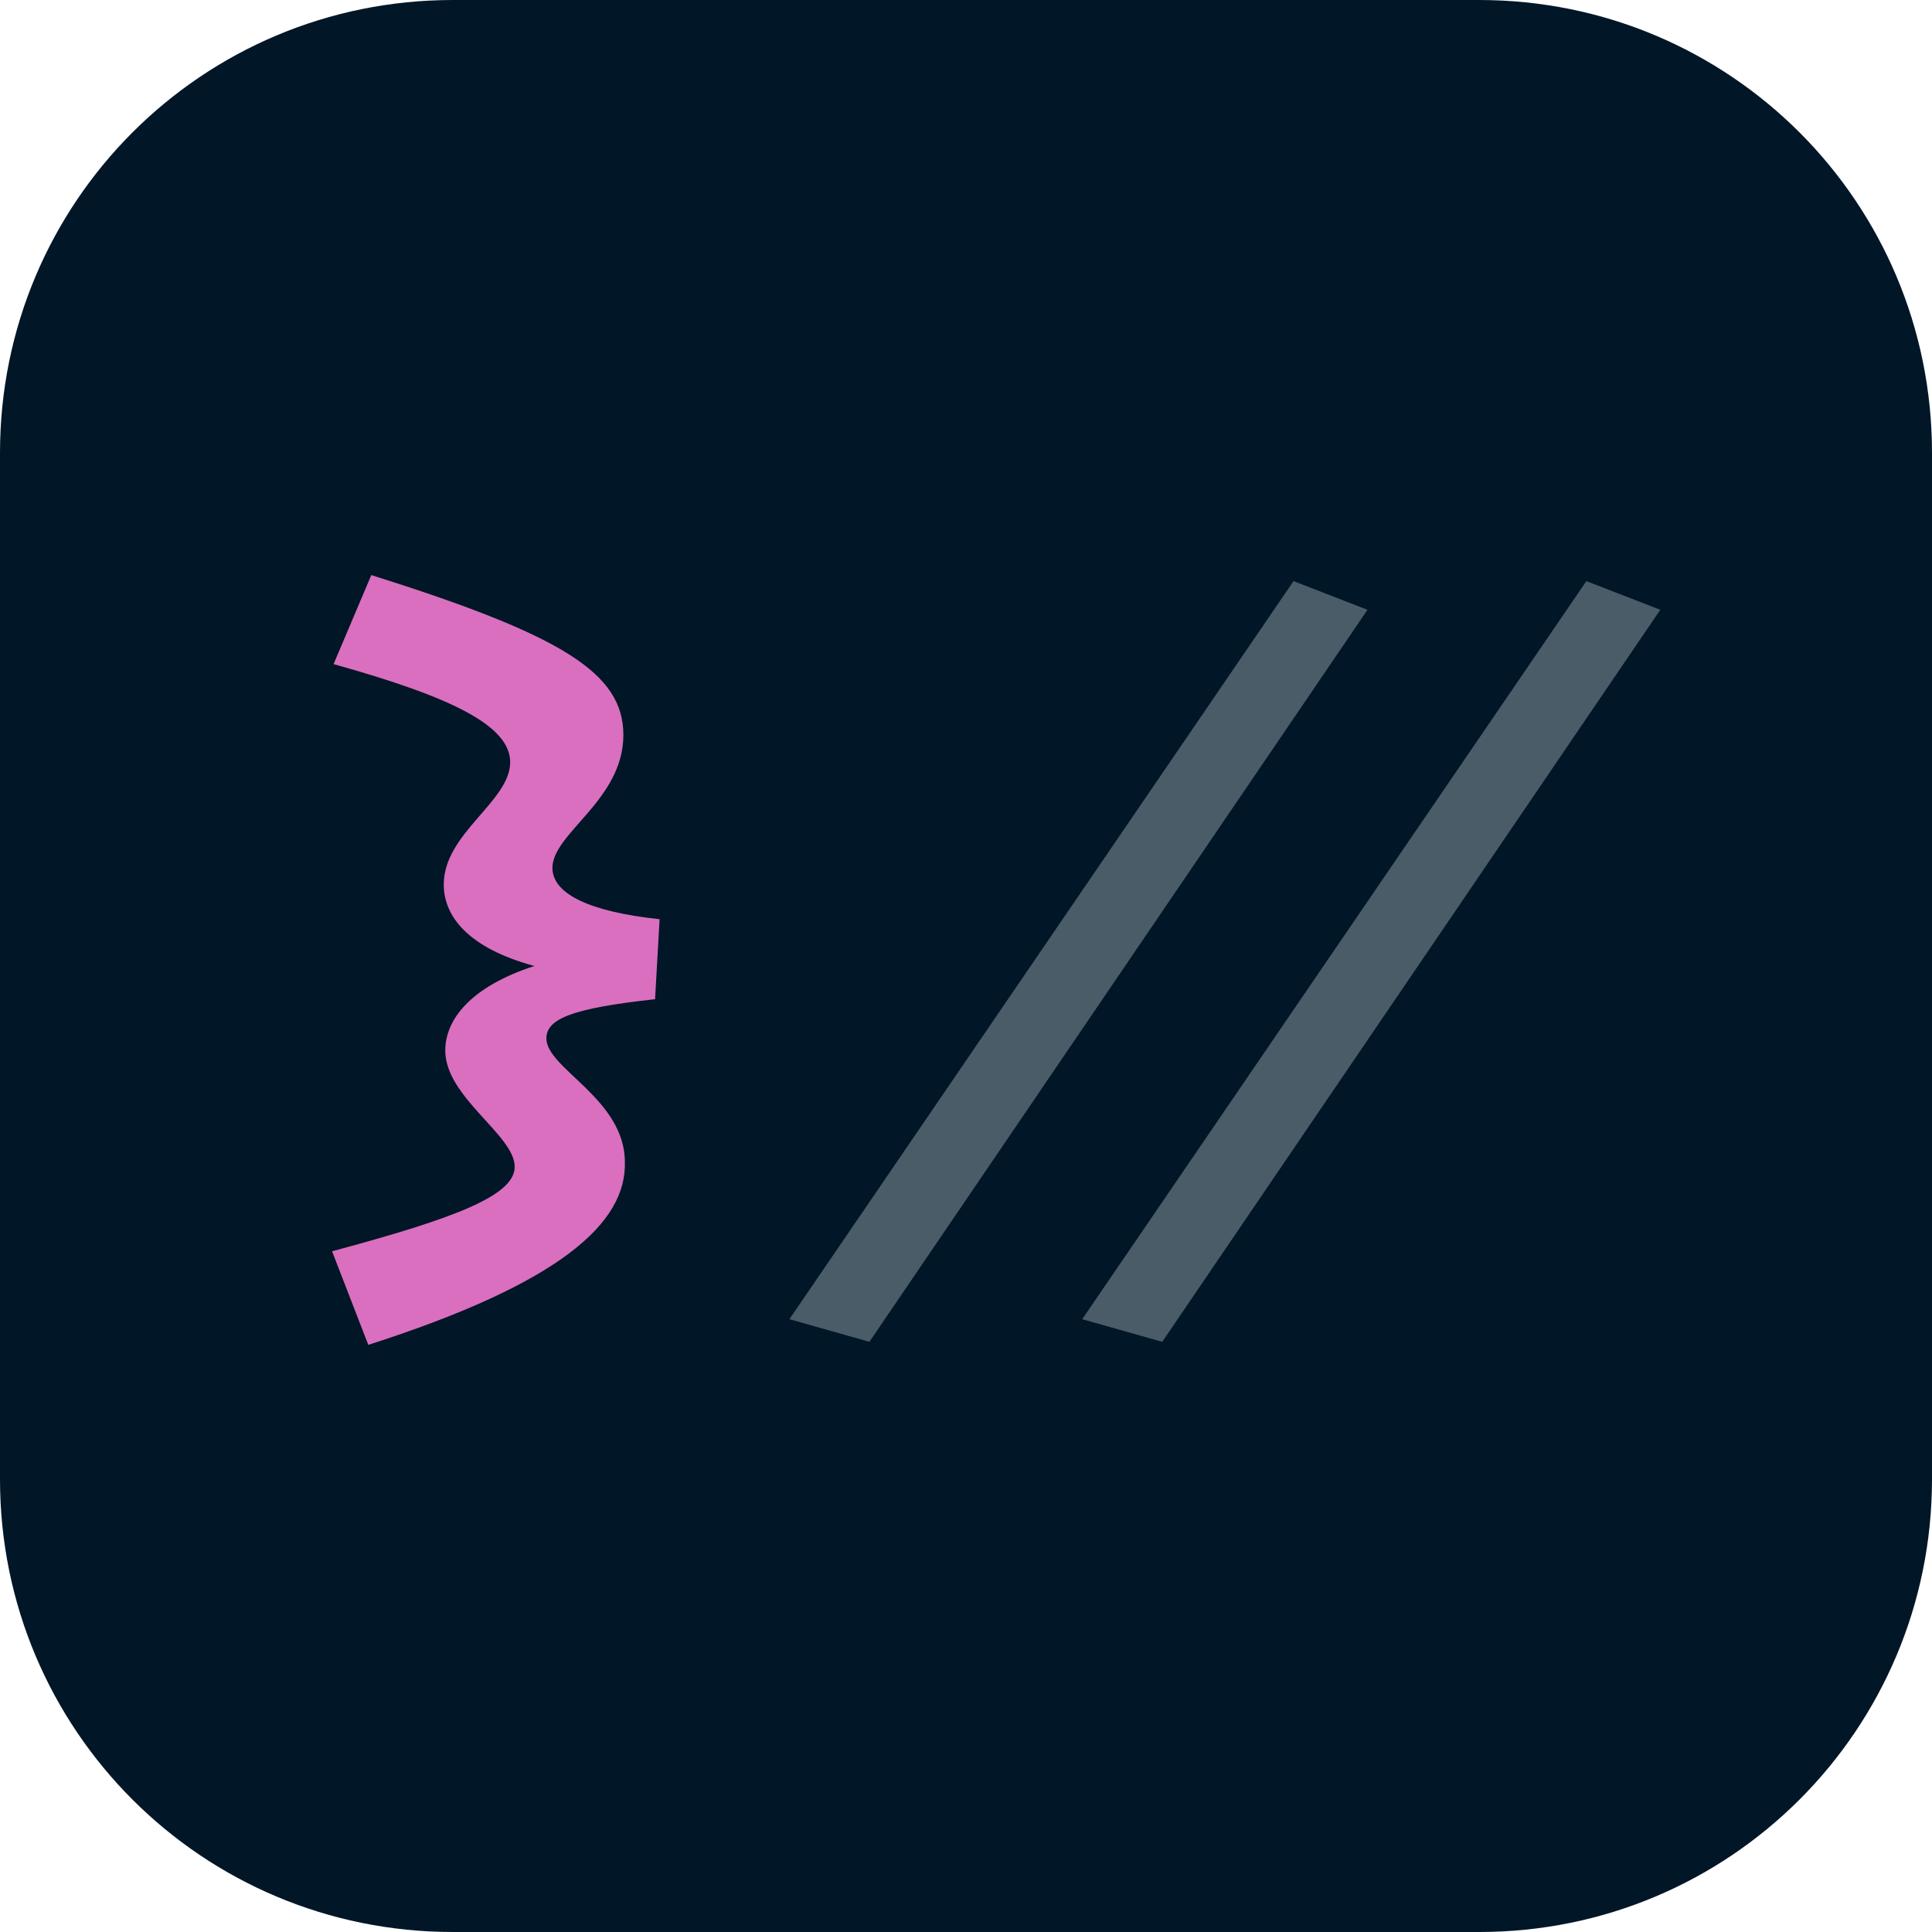 <?xml version="1.0" encoding="utf-8"?>
<!-- Generator: Adobe Illustrator 21.0.2, SVG Export Plug-In . SVG Version: 6.00 Build 0)  -->
<svg version="1.1" id="Layer_1" xmlns="http://www.w3.org/2000/svg" xmlns:xlink="http://www.w3.org/1999/xlink" x="0px" y="0px"
	 viewBox="0 0 128 128" style="enable-background:new 0 0 128 128;" xml:space="preserve">
<style type="text/css">
	.st0{fill:#011627;}
	.st1{fill:#495C68;}
	.st2{fill:#DA6FBF;}
</style>
<path class="st0" d="M98,128H30c-16.6,0-30-13.4-30-30V30C0,13.4,13.4,0,30,0h68c16.6,0,30,13.4,30,30v68
	C128,114.6,114.6,128,98,128z"/>
<g>
	<g>
		<path class="st1" d="M90.6,40.4l-33,48.5l-5.3-1.5l33.4-48.9L90.6,40.4z"/>
		<path class="st1" d="M110,40.4L77,88.9l-5.3-1.5l33.4-48.9L110,40.4z"/>
	</g>
	<g>
		<g>
			<path class="st2" d="M22,82.9c8.2-2.2,12.1-3.7,12.1-5.6c0-2.1-4.6-4.6-4.6-7.7c0-2,1.6-4.2,5.9-5.6c-4.4-1.2-6-3.3-6-5.4
				c0-3.4,4.4-5.5,4.4-8.1c0-2.4-3.8-4.3-11.7-6.5l2.5-5.9c12.7,4,16.7,6.5,16.7,10.6c0,4.3-4.7,6.5-4.7,8.8c0,1.7,2.4,2.9,7.1,3.4
				l-0.3,5.3c-5.5,0.6-7.2,1.3-7.2,2.6c0,2,5.2,4,5.2,8.2c0.1,4-4.2,8-17,12.1L22,82.9z"/>
		</g>
	</g>
</g>
</svg>
